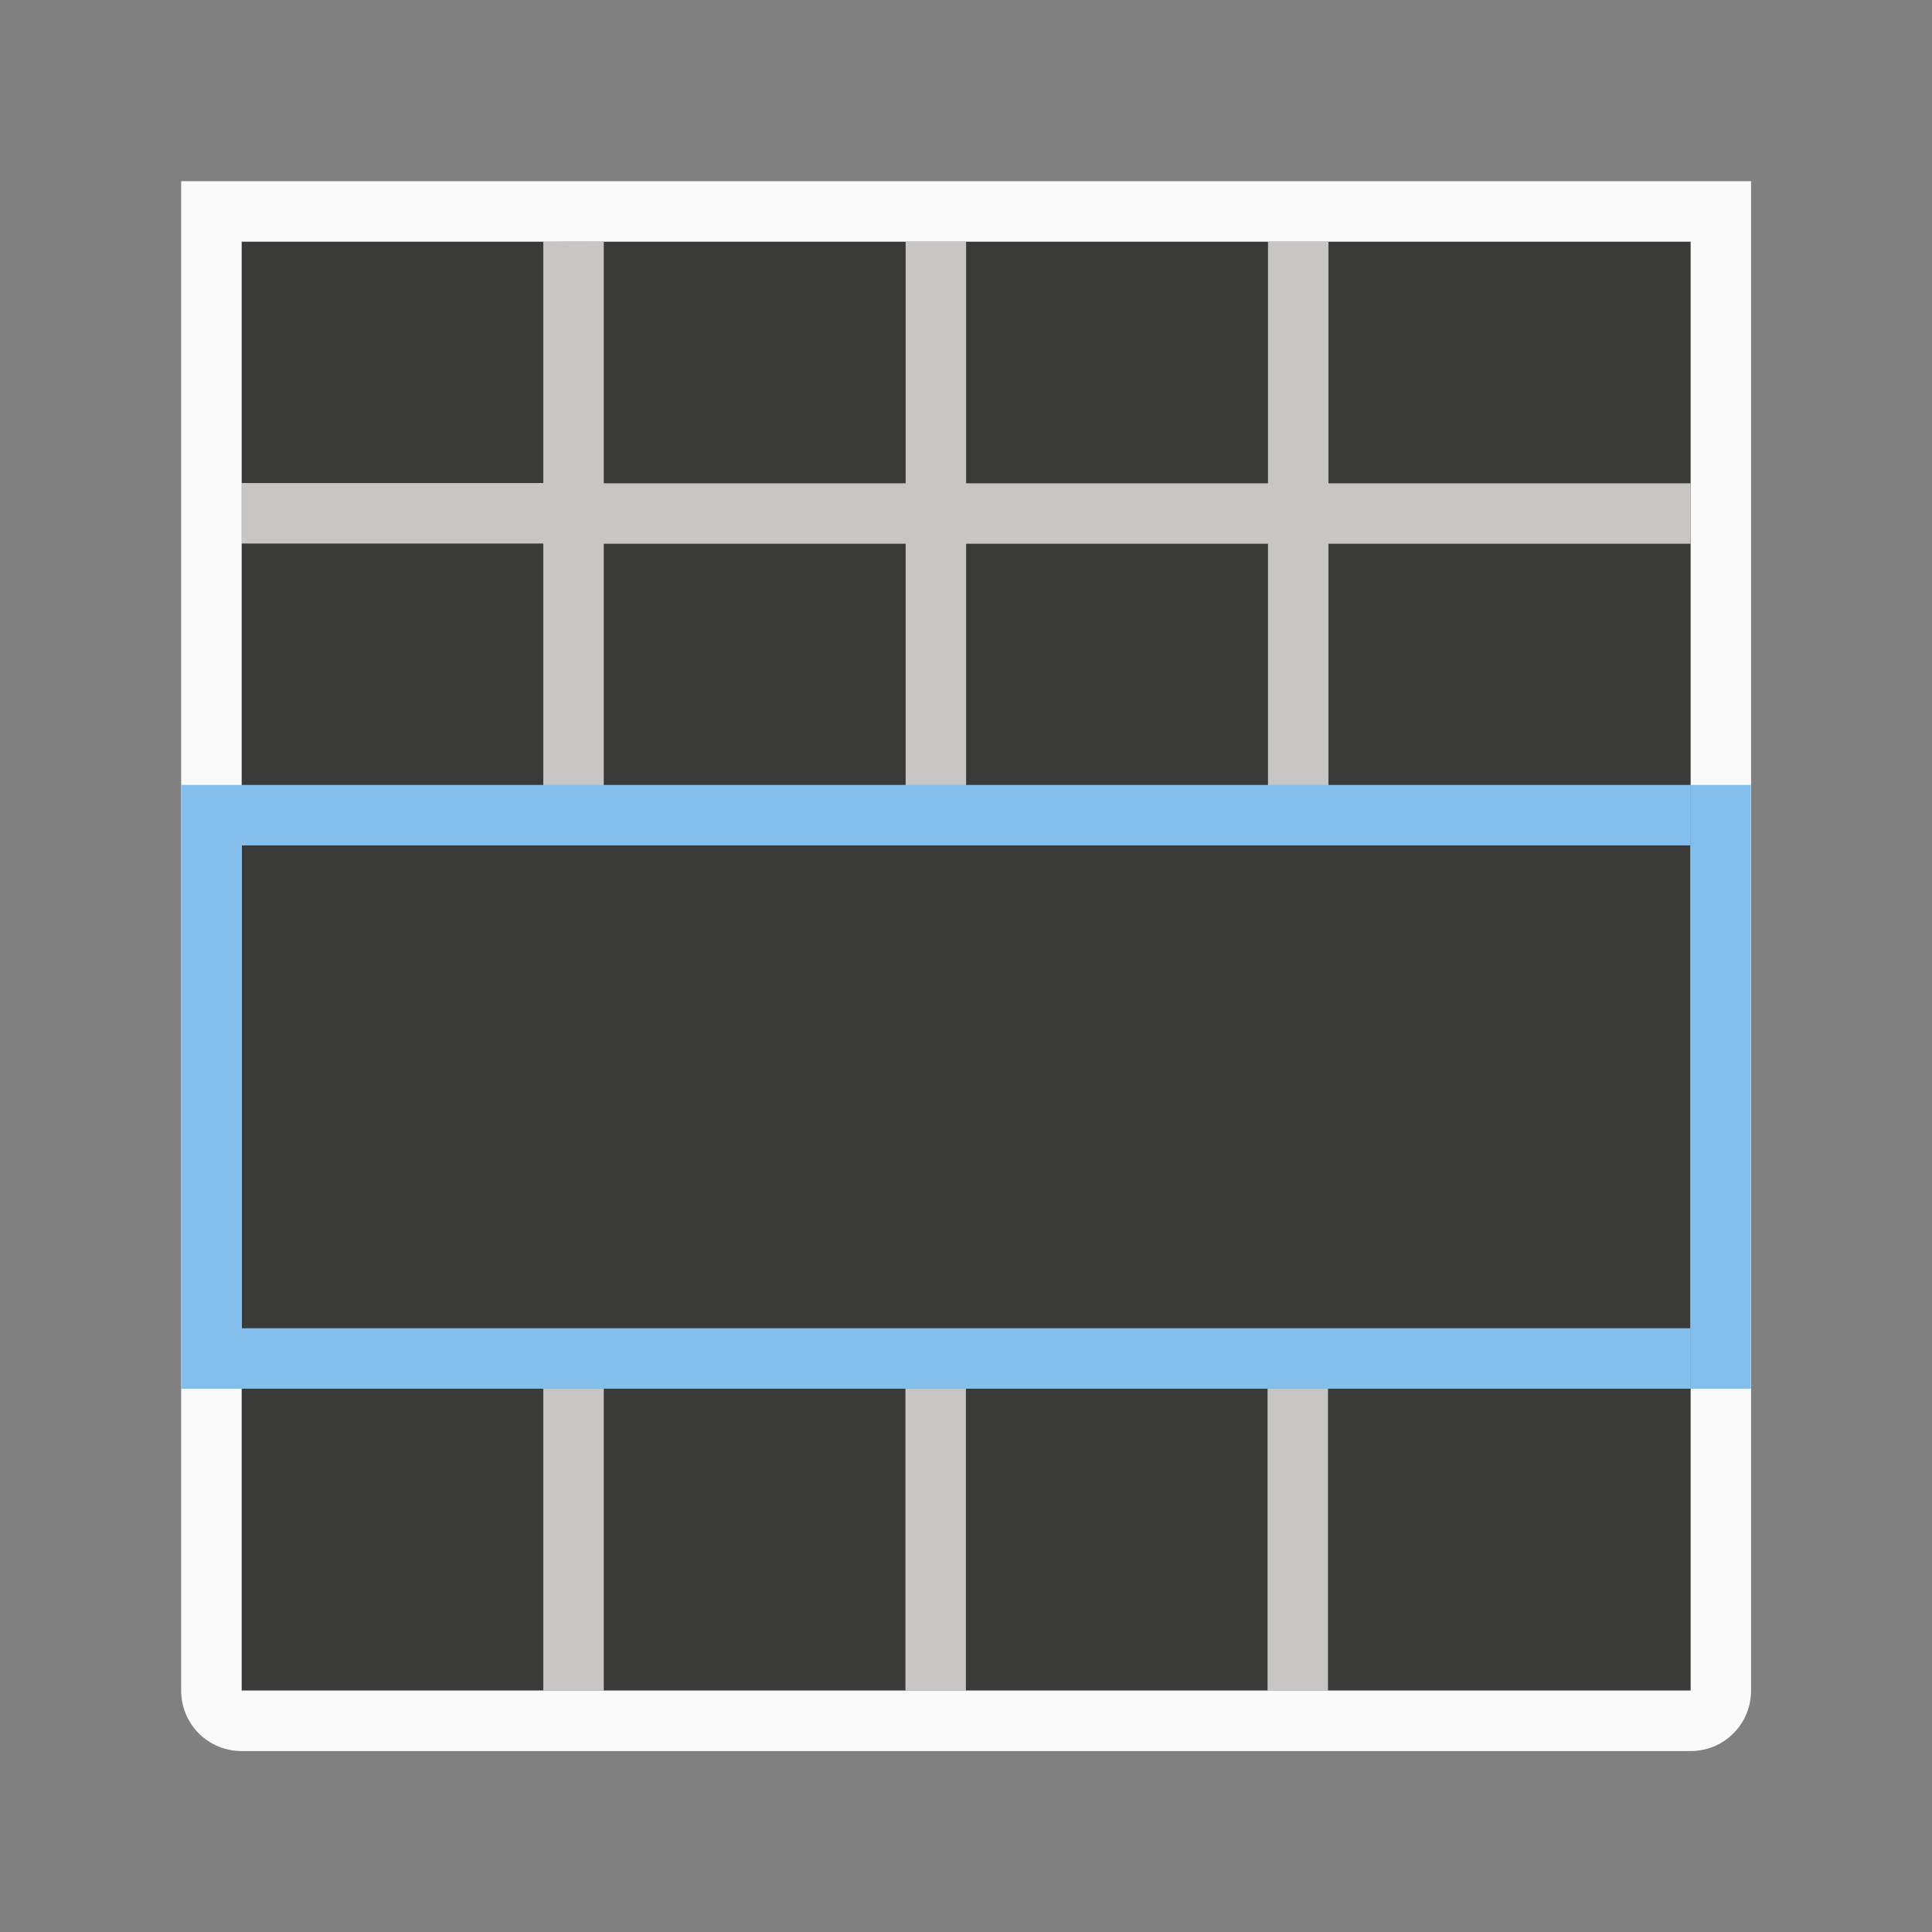 <svg height="32" viewBox="0 0 8.467 8.467" width="32" xmlns="http://www.w3.org/2000/svg"><rect x="0" y="0" width="8.467" height="8.467" fill="#808080" stroke="none"/><g transform="translate(0 -288.533)"><g stroke-width=".265"><path d="m1.058 289.592h6.35v6.35h-6.35z" fill="#3a3a38"/><path d="m2.381 289.592v1.058h-1.323v.265h1.323v.596.463h.265v-.089-.969h1.323v1.058h.265v-1.058h1.323v1.058h.265v-1.058h1.587v-.265h-1.587v-1.058h-.265v1.058h-1.323v-1.058h-.265v1.058h-1.323v-1.058zm0 5.027v.529.794h.265v-1.227-.096zm1.587 0v1.323h.265v-1.323zm1.587 0v1.323h.265v-1.323z" fill="#c8c6c4"/><path d="m.794 289.327v.265 1.323 1.638 1.81 1.579c0 .147.118.265.265.265h6.35c.147 0 .265-.118.265-.265v-1.587-.307-1.508-.265-1.36-1.323-.265h-.265-6.35zm.265.265h1.323.265 1.323.265 1.323.265 1.587v1.058.265 1.058.265.037 2.037.042.265 1.323h-1.587-.265-1.323-.265-1.323-.265-1.323v-1.323-2.646-1.058-.265z" fill="#fafafa"/><path d="m1.058 291.973v.265h6.35v-.265zm0 2.381v.265h6.35v-.265z" fill="#83beec"/></g><g fill="#83beec"><path d="m.794 291.973h.265v2.646h-.265z"/><path d="m7.408 291.973h.265v2.646h-.265z"/></g></g></svg>
